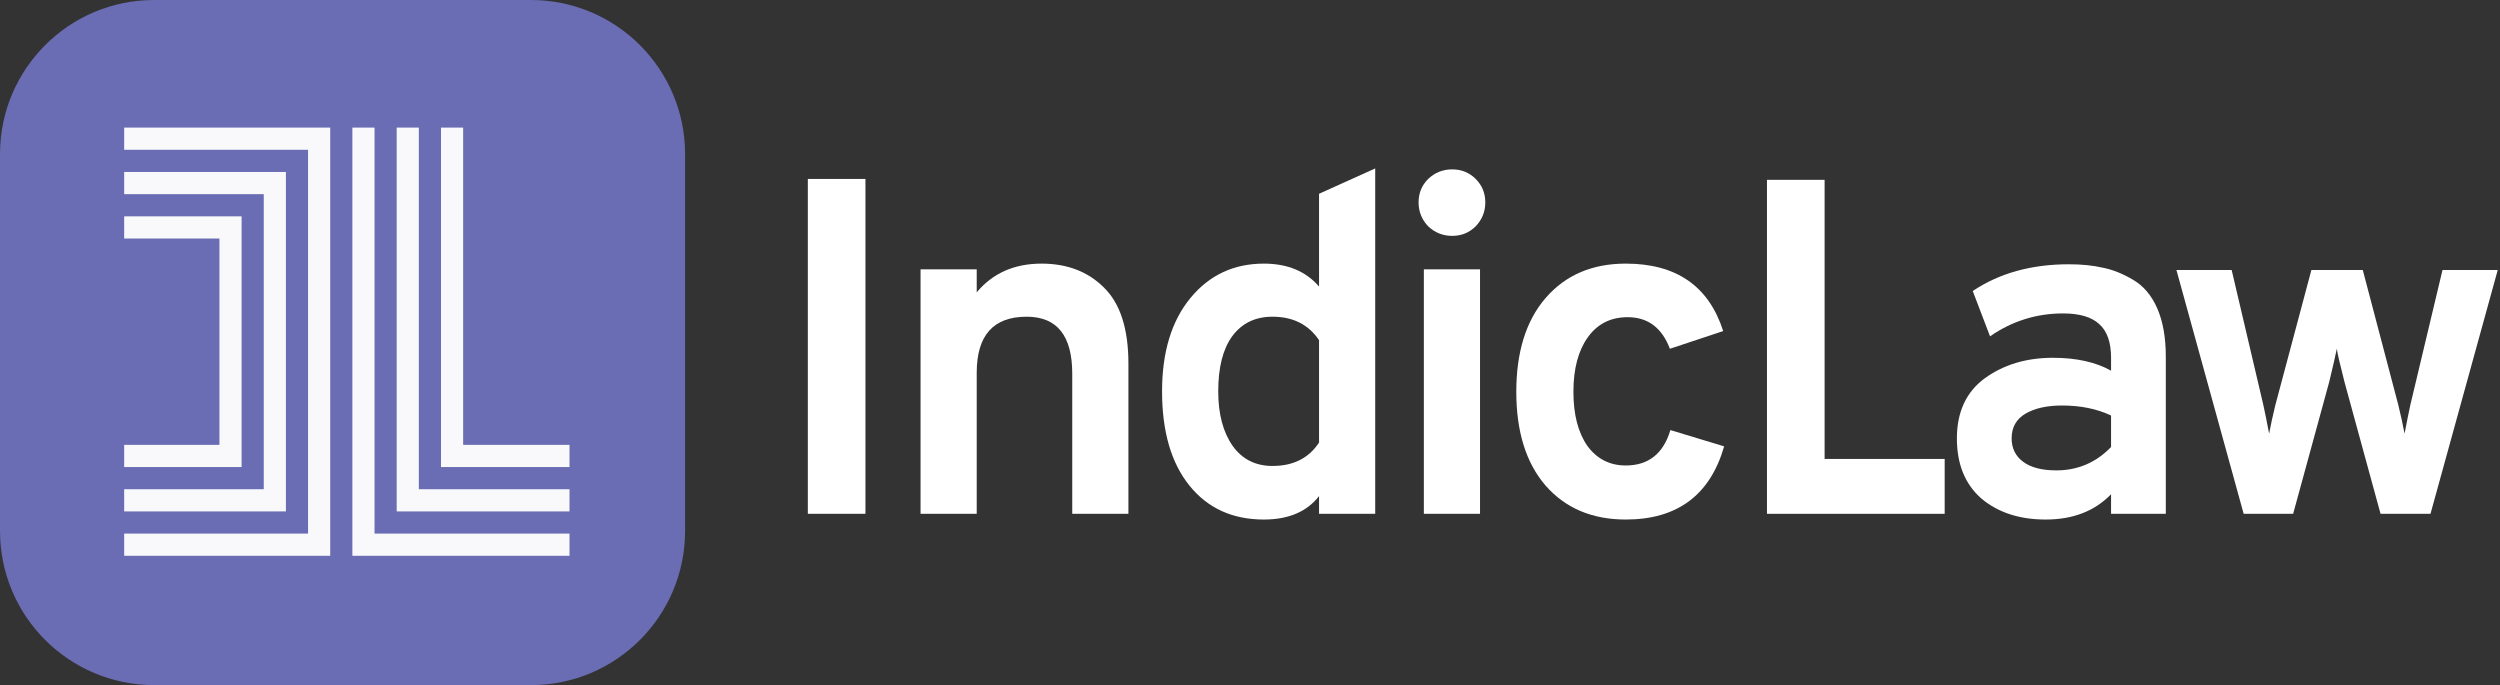 <svg width="208" height="57" viewBox="0 0 208 57" fill="none" xmlns="http://www.w3.org/2000/svg">
<rect x="0" y="0" width="208" height="57" fill="#333333" stroke="none"/>
<path d="M147.012 42.749V14.962H151.807V38.184H161.797V42.749H147.012Z" fill="white"/>
<path d="M175.64 42.749V41.121C174.281 42.524 172.47 43.225 170.205 43.225C168.021 43.225 166.236 42.643 164.851 41.478C163.492 40.288 162.813 38.62 162.813 36.477C162.813 34.28 163.585 32.613 165.131 31.475C166.702 30.337 168.594 29.768 170.805 29.768C172.75 29.768 174.361 30.126 175.64 30.84V29.768C175.64 28.472 175.307 27.532 174.641 26.95C174.002 26.368 173.003 26.077 171.644 26.077C169.433 26.077 167.408 26.712 165.57 27.982L164.132 24.211C166.343 22.729 169.007 21.988 172.123 21.988C173.189 21.988 174.121 22.081 174.921 22.266C175.746 22.425 176.586 22.756 177.438 23.259C178.317 23.761 178.997 24.555 179.476 25.64C179.956 26.725 180.195 28.075 180.195 29.689V42.749H175.64ZM171.085 39.136C172.869 39.136 174.388 38.488 175.64 37.191V34.572C174.468 34.016 173.109 33.738 171.564 33.738C170.312 33.738 169.3 33.963 168.527 34.413C167.755 34.863 167.368 35.551 167.368 36.477C167.368 37.297 167.688 37.946 168.327 38.422C168.967 38.898 169.886 39.136 171.085 39.136Z" fill="white"/>
<path d="M186.673 42.749L181.079 22.465H185.674L188.311 33.698C188.445 34.307 188.604 35.101 188.791 36.08C188.924 35.365 189.097 34.572 189.31 33.698L192.307 22.465H196.583L199.54 33.698C199.753 34.572 199.926 35.365 200.06 36.08C200.246 35.101 200.406 34.307 200.539 33.698L203.216 22.465H207.812L202.217 42.749H198.062L195.065 31.793C194.665 30.232 194.452 29.305 194.425 29.014C194.319 29.544 194.106 30.47 193.786 31.793L190.789 42.749H186.673Z" fill="white"/>
<path d="M67.212 42.748V14.888H72.005V42.748H67.212Z" fill="white"/>
<path d="M89.211 42.748V31.087C89.211 27.929 87.946 26.35 85.417 26.35C82.647 26.35 81.263 27.903 81.263 31.007V42.748H76.59V22.41H81.263V24.321C82.594 22.729 84.391 21.933 86.655 21.933C88.785 21.933 90.516 22.596 91.847 23.923C93.205 25.249 93.884 27.359 93.884 30.251V42.748H89.211Z" fill="white"/>
<path d="M105.152 43.225C102.542 43.225 100.479 42.283 98.961 40.4C97.443 38.516 96.684 35.902 96.684 32.559C96.684 29.296 97.47 26.709 99.041 24.798C100.612 22.888 102.649 21.933 105.152 21.933C107.122 21.933 108.653 22.57 109.745 23.843V16.122L114.418 14.013V42.748H109.745V41.275C108.733 42.575 107.202 43.225 105.152 43.225ZM105.871 38.768C107.601 38.768 108.893 38.118 109.745 36.818V28.301C108.866 27 107.575 26.35 105.871 26.35C104.433 26.35 103.314 26.894 102.516 27.982C101.744 29.044 101.357 30.569 101.357 32.559C101.357 34.443 101.757 35.955 102.556 37.096C103.354 38.211 104.459 38.768 105.871 38.768Z" fill="white"/>
<path d="M122.778 18.828C122.246 19.359 121.594 19.624 120.821 19.624C120.049 19.624 119.384 19.359 118.824 18.828C118.292 18.271 118.026 17.608 118.026 16.838C118.026 16.069 118.292 15.419 118.824 14.888C119.384 14.358 120.049 14.092 120.821 14.092C121.594 14.092 122.246 14.358 122.778 14.888C123.311 15.419 123.577 16.069 123.577 16.838C123.577 17.608 123.311 18.271 122.778 18.828ZM118.465 42.748V22.41H123.138V42.748H118.465Z" fill="white"/>
<path d="M135.262 43.225C132.466 43.225 130.243 42.283 128.592 40.4C126.968 38.516 126.156 35.915 126.156 32.599C126.156 29.282 126.968 26.682 128.592 24.798C130.243 22.888 132.466 21.933 135.262 21.933C139.469 21.933 142.171 23.803 143.37 27.544L138.936 29.017C138.271 27.266 137.099 26.39 135.422 26.39C134.01 26.39 132.905 26.947 132.107 28.062C131.308 29.176 130.908 30.689 130.908 32.599C130.908 34.483 131.294 35.982 132.067 37.096C132.865 38.184 133.93 38.728 135.262 38.728C137.152 38.728 138.39 37.746 138.976 35.783L143.449 37.136C142.278 41.195 139.549 43.225 135.262 43.225Z" fill="white"/>
<path d="M0 12.825C0 5.742 5.742 0 12.825 0H44.175C51.258 0 57 5.742 57 12.825V44.175C57 51.258 51.258 57 44.175 57H12.825C5.742 57 0 51.258 0 44.175V12.825Z" fill="#6A6DB4"/>
<path fill-rule="evenodd" clip-rule="evenodd" d="M18.257 19.845H10.331V18H20.101V38.858H10.331V37.012H18.257V19.845Z" fill="#F9F9FB"/>
<path fill-rule="evenodd" clip-rule="evenodd" d="M21.944 16.154H10.331V14.308H23.787V42.55H10.331V40.704H21.944V16.154Z" fill="#F9F9FB"/>
<path fill-rule="evenodd" clip-rule="evenodd" d="M25.63 12.462H10.331V10.616H27.474V46.241H10.331V44.395H25.63V12.462Z" fill="#F9F9FB"/>
<path fill-rule="evenodd" clip-rule="evenodd" d="M36.691 10.616V38.858H47.382V37.012H38.534V10.616H36.691Z" fill="#F9F9FB"/>
<path fill-rule="evenodd" clip-rule="evenodd" d="M33.004 10.616V42.55H47.382V40.704H34.847V10.616H33.004Z" fill="#F9F9FB"/>
<path fill-rule="evenodd" clip-rule="evenodd" d="M29.318 10.616V46.241H47.382V44.395H31.161V10.616H29.318Z" fill="#F9F9FB"/>
</svg>
